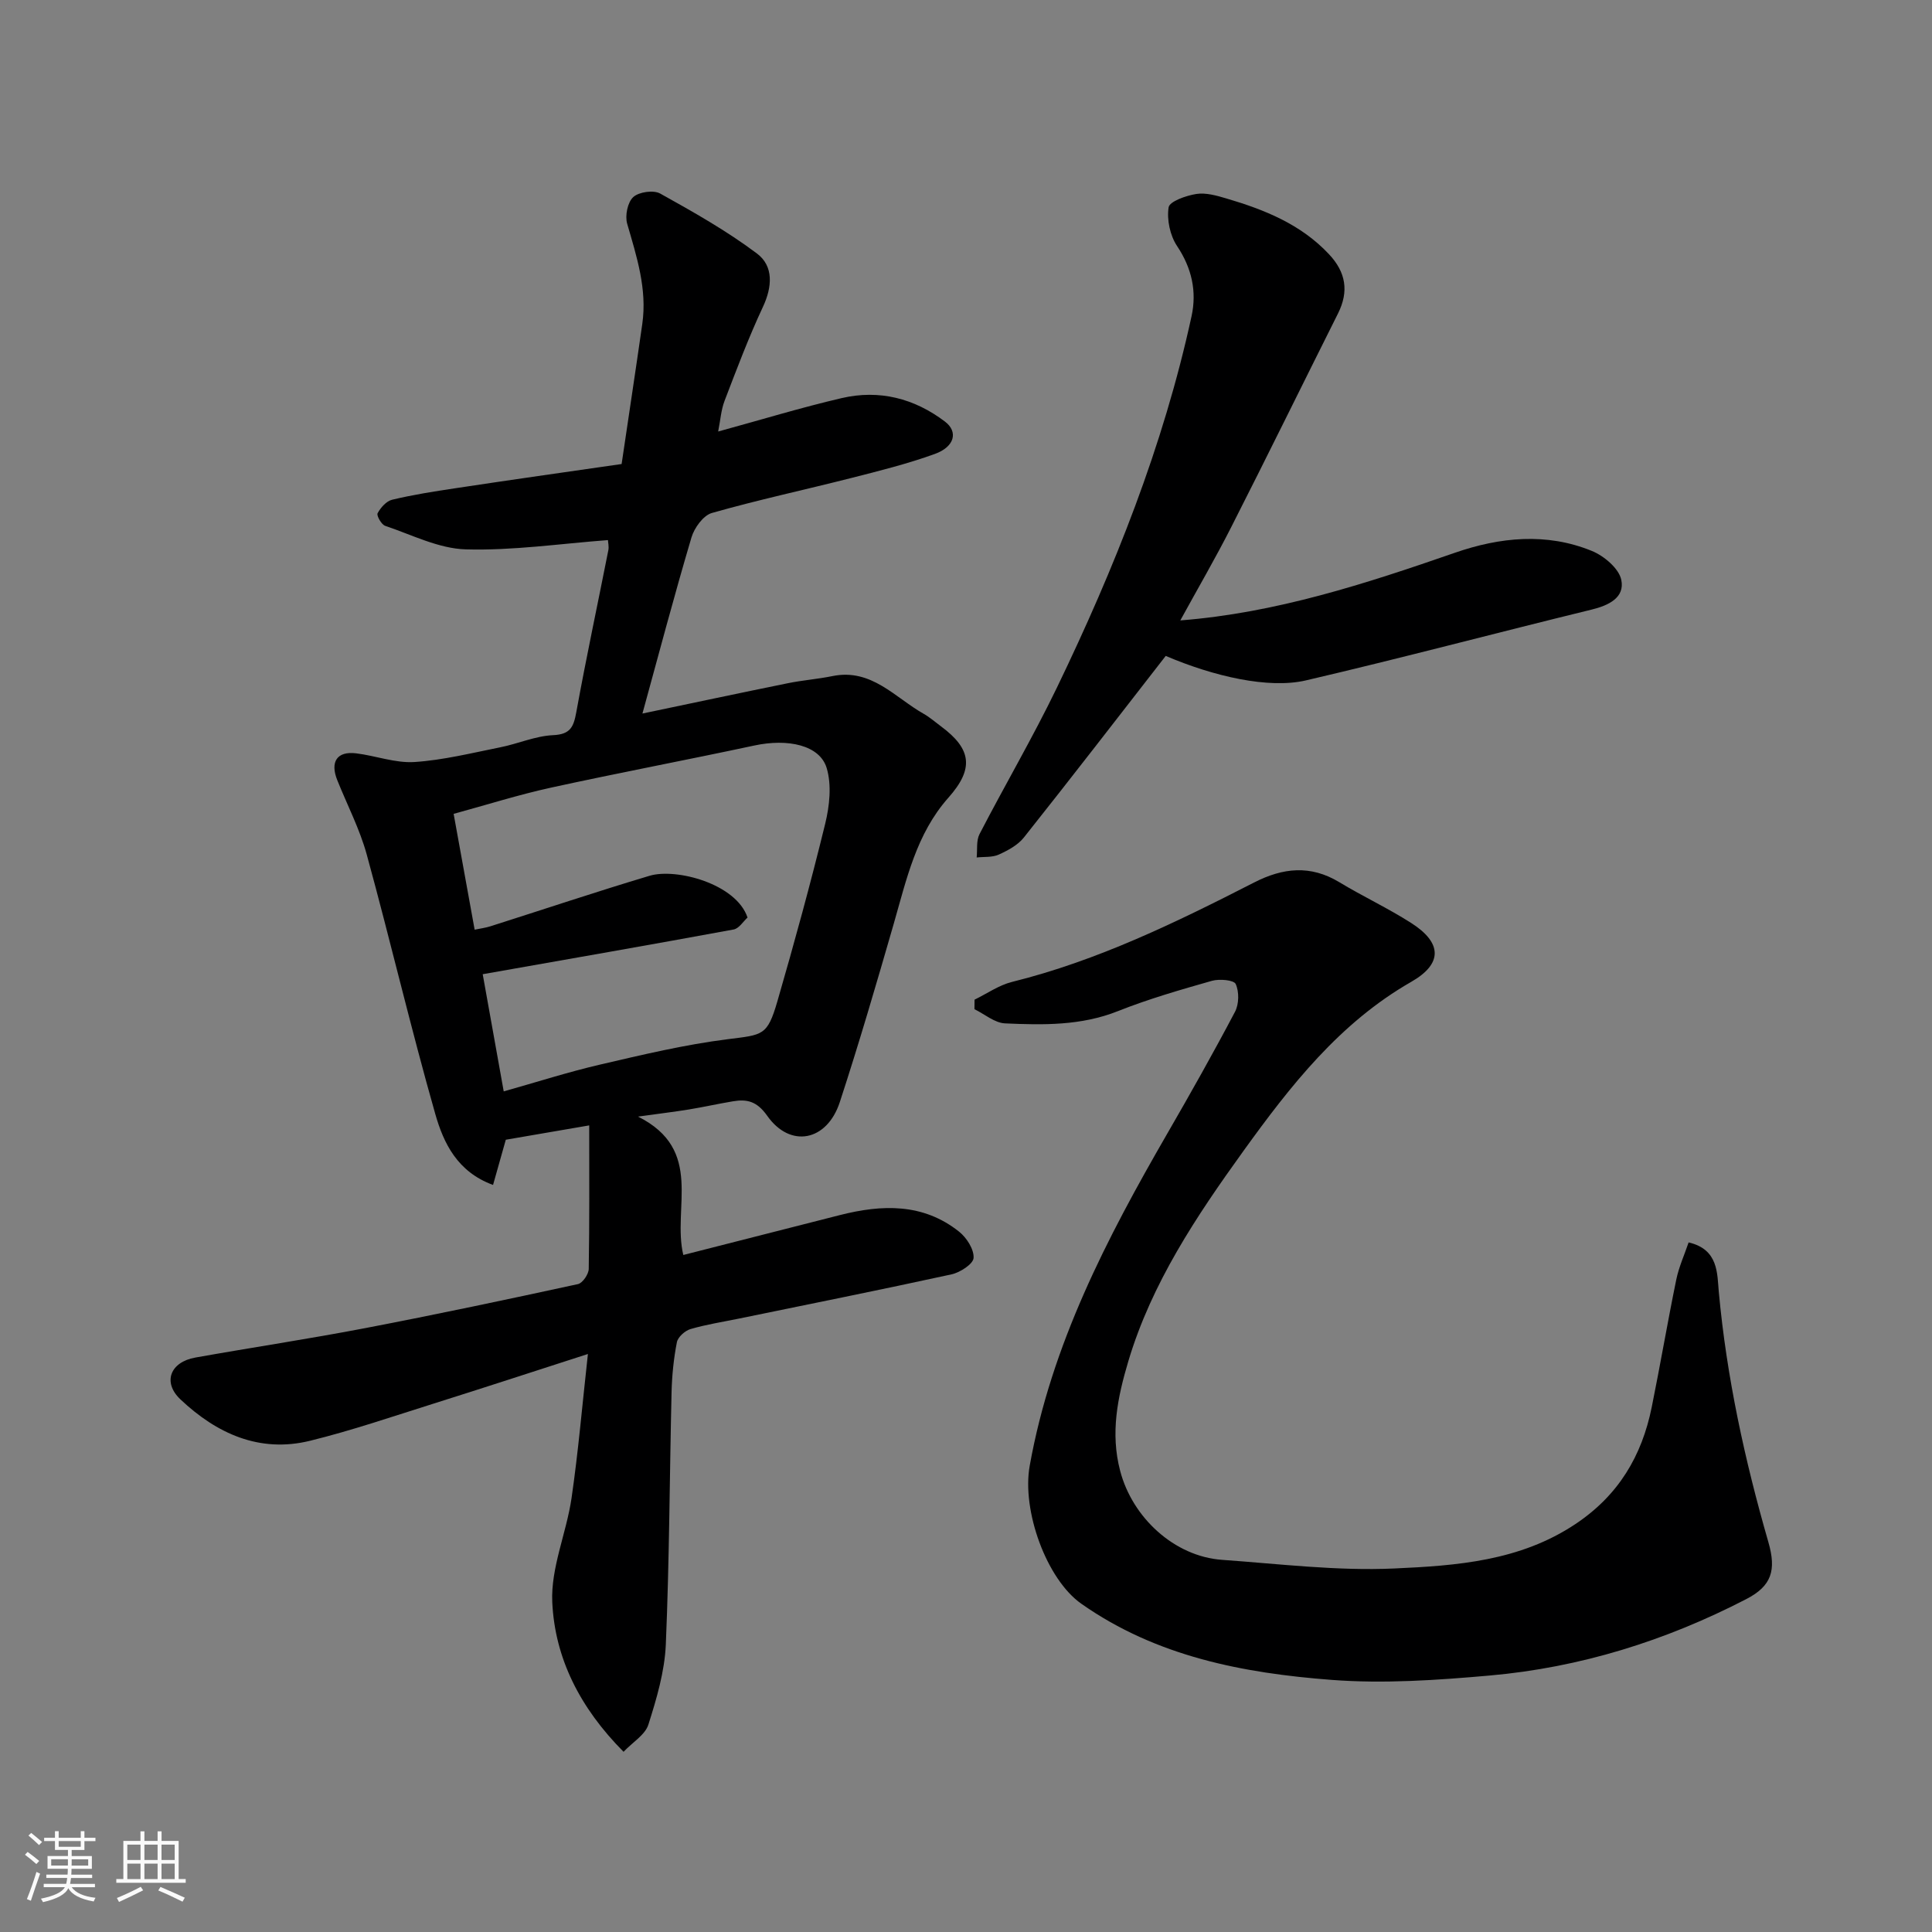 <svg enable-background="new 0 0 400 400" viewBox="0 0 400 400" xmlns="http://www.w3.org/2000/svg"><rect x="0" y="0" width="400" height="400" fill="#808080" stroke="none"/><path d="m5.17 384 .55-.58c.85.61 1.65 1.24 2.4 1.87l-.59.64c-.83-.73-1.62-1.38-2.36-1.93m1.22 9.53-.82-.34c.71-1.76 1.37-3.64 1.98-5.63.24.13.5.25.76.36-.6 1.67-1.24 3.54-1.92 5.61m-.5-13.5.57-.54c.56.44 1.31 1.06 2.26 1.87l-.64.64c-.68-.66-1.41-1.32-2.19-1.97m3.25.46h2.24v-1.36h.77v1.36h4.57v-1.36h.76v1.36h2.28v.69h-2.28v1.84h-2.64v1.26h4.18v2.64h-4.21c0 .45-.02.86-.05 1.21h4.32v.69h-4.38c-.04.34-.1.75-.19 1.22h5.15v.69h-4.82c.87 1.19 2.51 1.92 4.93 2.19-.17.31-.3.57-.37.76-2.77-.49-4.52-1.41-5.26-2.76-.56 1.26-2.3 2.23-5.24 2.9-.12-.24-.26-.48-.43-.72 2.73-.55 4.38-1.34 4.96-2.38h-4.38v-.69h4.65c.1-.38.17-.79.21-1.22h-4.32v-.69h4.4c.03-.34.05-.75.05-1.21h-4.2v-2.64h4.23v-1.26h-2.69v-1.84h-2.24zm1.46 4.46v1.29h3.45c.01-.4.02-.57.01-.53v-.32-.45h-3.46zm1.55-2.59h4.57v-1.19h-4.57zm6.11 2.59h-3.42v.77c-.01.19-.01.37-.02.53h3.44z" fill="#fafafa"/><path d="m32.63 379.16h.82v1.98h3.54v7.89h1.46v.78h-14.37v-.78h1.46v-7.89h3.54v-1.98h.82v1.98h2.73zm-3.49 11.48.5.73c-1.61.82-3.28 1.63-5 2.41-.13-.27-.28-.55-.44-.82 1.75-.72 3.4-1.49 4.94-2.32m-2.78-5.55h2.73v-3.18h-2.73zm0 3.95h2.73v-3.2h-2.73zm3.54-3.95h2.73v-3.18h-2.73zm0 3.95h2.73v-3.2h-2.73zm7.89 4.68c-1.84-.92-3.51-1.7-5.02-2.32l.45-.73c1.89.8 3.57 1.55 5.04 2.23zm-1.62-11.81h-2.73v3.18h2.73zm-2.73 7.13h2.73v-3.2h-2.73z" fill="#fafafa"/><g fill="#000001"><path d="m128.7 96.07c1.47-9.97 2.92-19.48 4.28-29.01 1.03-7.22-1.16-13.94-3.13-20.74-.48-1.66.08-4.44 1.26-5.52 1.17-1.07 4.19-1.5 5.57-.73 6.87 3.82 13.77 7.71 20.04 12.42 3.47 2.6 3.19 6.88 1.23 11.06-2.96 6.33-5.43 12.89-7.93 19.42-.74 1.93-.87 4.08-1.33 6.37 8.86-2.42 17.16-4.96 25.58-6.92 7.77-1.8 15.02.04 21.38 4.87 2.76 2.09 2.02 5.2-2.09 6.69-5.63 2.04-11.48 3.5-17.3 4.98-9.62 2.45-19.34 4.53-28.88 7.25-1.78.51-3.63 3.08-4.22 5.06-3.55 11.97-6.74 24.04-10.15 36.46 10.24-2.14 20.17-4.26 30.12-6.28 3.04-.62 6.16-.85 9.2-1.47 8.1-1.66 12.95 4.45 18.93 7.82 1.27.72 2.38 1.71 3.57 2.59 6.37 4.71 6.83 8.79 1.53 14.76-6.66 7.5-8.68 16.94-11.34 26.17-3.56 12.34-7.16 24.67-11.15 36.87-2.66 8.11-10.25 9.59-15.02 2.83-2.13-3.01-4.16-3.51-7.14-3-3.05.51-6.07 1.19-9.12 1.69-3.02.49-6.06.85-10.49 1.47 13.76 6.9 7.04 18.88 9.37 28.65 10.76-2.74 21.59-5.51 32.42-8.26 8.7-2.21 17.23-2.51 24.7 3.45 1.55 1.24 3.09 3.65 2.98 5.42-.07 1.25-2.78 3.01-4.56 3.4-14.64 3.2-29.34 6.14-44.02 9.16-3.35.69-6.75 1.21-10.03 2.17-1.15.34-2.61 1.65-2.82 2.73-.66 3.37-1.01 6.84-1.1 10.28-.41 17.43-.45 34.88-1.19 52.29-.24 5.59-1.9 11.21-3.61 16.59-.67 2.12-3.25 3.64-5.14 5.63-9.02-9.08-14.23-19.37-14.76-31-.32-7.09 2.93-14.28 3.99-21.51 1.39-9.55 2.21-19.19 3.39-29.85-11.48 3.7-21.64 7.03-31.85 10.24-8.53 2.68-17.02 5.6-25.69 7.73-10.47 2.57-19.35-1.51-26.82-8.57-3.76-3.55-2.1-7.74 3.07-8.66 11.72-2.09 23.51-3.86 35.2-6.1 14.72-2.82 29.39-5.93 44.03-9.11.96-.21 2.21-2.04 2.23-3.14.17-9.72.1-19.45.1-29.72-6.77 1.17-12.13 2.09-17.27 2.97-.92 3.26-1.74 6.16-2.64 9.36-7.41-2.71-10.24-8.68-11.94-14.62-5.08-17.82-9.3-35.88-14.2-53.75-1.45-5.3-4.05-10.29-6.11-15.43-1.53-3.81-.05-6.05 3.9-5.56 4.04.49 8.1 2.05 12.06 1.8 5.97-.39 11.89-1.87 17.79-3.05 3.67-.73 7.24-2.34 10.91-2.51 3.58-.16 4.26-1.67 4.82-4.73 2.04-11.22 4.43-22.37 6.64-33.56.15-.77-.06-1.61-.08-2.1-9.98.75-19.74 2.2-29.44 1.92-5.61-.16-11.17-3.02-16.68-4.87-.78-.26-1.83-2.12-1.57-2.61.63-1.17 1.82-2.52 3.02-2.8 4.27-1.02 8.63-1.71 12.98-2.36 11.47-1.74 22.94-3.36 34.52-5.03zm-30.43 96.41c1.1-.23 2.21-.37 3.26-.7 10.99-3.49 21.92-7.16 32.96-10.46 5.48-1.64 17.93 1.63 20.28 8.65-.88.79-1.77 2.27-2.88 2.47-17.15 3.16-34.32 6.15-51.95 9.26 1.43 7.96 2.88 16.06 4.35 24.26 6.86-1.93 13.36-4.02 20-5.56 8.72-2.03 17.48-4.12 26.35-5.24 7.33-.93 8.22-.66 10.32-7.89 3.53-12.18 6.88-24.42 9.89-36.73.9-3.69 1.36-8 .31-11.51-1.42-4.77-8.05-6.17-14.98-4.68-14.01 3-28.1 5.66-42.1 8.72-6.75 1.48-13.37 3.58-20.16 5.43 1.56 8.6 2.95 16.26 4.35 23.98z"/><path d="m201.77 206.97c2.57-1.25 5.02-2.99 7.74-3.67 17.74-4.4 34.01-12.34 50.14-20.59 5.98-3.06 11.67-3.67 17.64-.06 4.88 2.95 10.09 5.38 14.89 8.45 6.42 4.1 6.54 8.44 0 12.18-14.85 8.5-25.04 21.56-34.73 35-9.72 13.49-19.01 27.35-23.85 43.57-2.21 7.43-3.75 14.83-1.68 22.69 2.53 9.66 11.21 17.71 21.11 18.41 11.85.84 23.76 2.32 35.57 1.79 12.94-.58 26.07-1.52 37.59-9.21 8.89-5.93 13.73-14.07 15.78-24.18 1.78-8.78 3.28-17.63 5.08-26.4.54-2.64 1.69-5.15 2.56-7.72 6.22 1.43 5.9 6.48 6.25 10.25 1.62 17.64 5.37 34.82 10.26 51.79 1.69 5.85.68 9.1-4.6 11.82-16.69 8.63-34.39 14.16-53.09 15.81-10.88.96-21.93 1.73-32.77.9-18.28-1.4-36.21-4.82-51.78-15.76-7.2-5.06-12.36-19.25-10.69-28.57 4.48-25.03 15.95-47.08 28.47-68.75 4.82-8.34 9.55-16.73 14.04-25.25.83-1.58.87-4.15.14-5.74-.38-.84-3.39-1.1-4.93-.66-6.55 1.86-13.13 3.76-19.45 6.27-7.63 3.04-15.5 2.89-23.38 2.54-2.15-.1-4.22-1.91-6.33-2.94 0-.68.01-1.32.02-1.97z"/><path d="m241.35 135.8c-10.06 12.94-19.63 25.34-29.37 37.6-1.26 1.58-3.31 2.68-5.21 3.54-1.34.6-3.03.42-4.56.59.17-1.63-.11-3.49.59-4.84 5.25-10.15 11.05-20.03 16.02-30.32 11.9-24.67 22.04-50.04 27.88-76.91 1.11-5.11.06-9.94-3-14.52-1.45-2.17-2.15-5.46-1.75-8.01.19-1.24 3.63-2.44 5.73-2.77 1.99-.31 4.21.33 6.23.93 7.89 2.32 15.41 5.33 21.23 11.53 3.52 3.74 4.17 7.7 1.88 12.28-7.37 14.72-14.62 29.5-22.08 44.18-3.32 6.54-7.02 12.89-10.57 19.37 19.79-1.54 38.35-7.59 56.86-14.01 9.32-3.23 18.97-4.21 28.36-.37 2.51 1.03 5.59 3.62 6.08 5.98.76 3.66-2.57 5.29-6.14 6.16-19.74 4.82-39.38 10.05-59.16 14.66-7.74 1.8-19.11-.84-29.02-5.07z"/></g></svg>